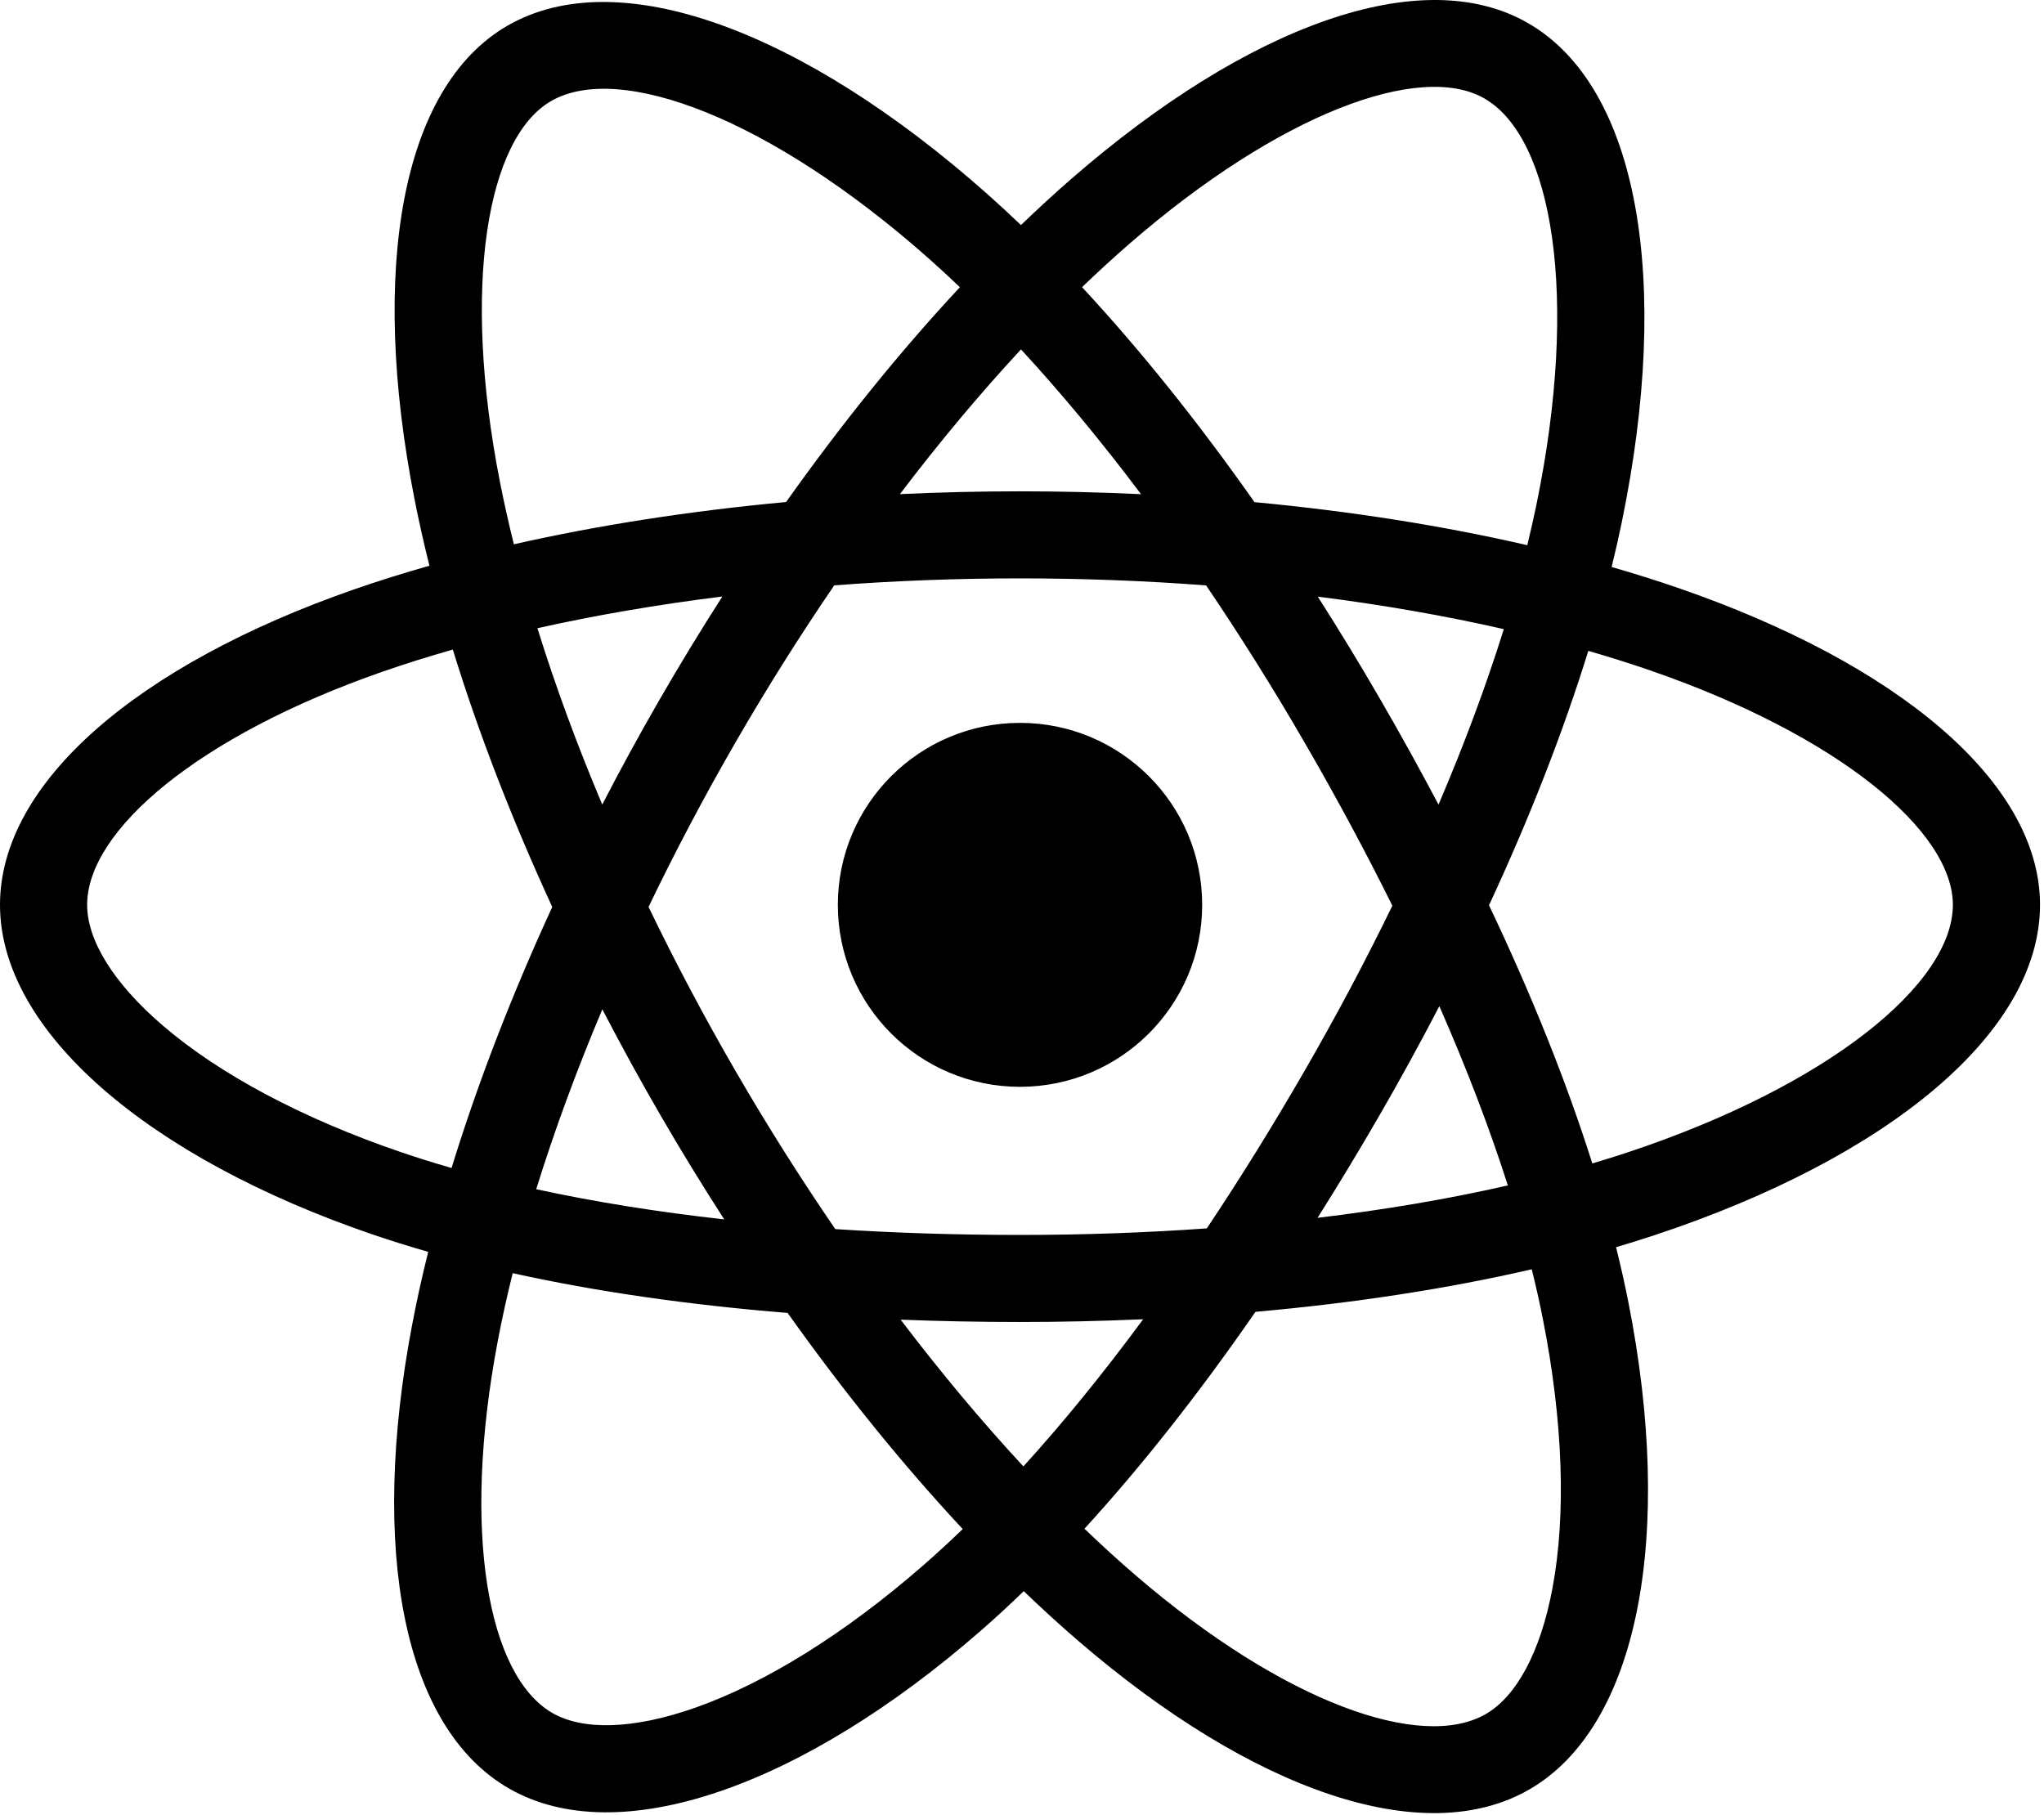 <svg width="491" height="436" viewBox="0 0 491 436" fill="none" xmlns="http://www.w3.org/2000/svg">
<g clip-path="url(#clip0_2107_40)">
<path d="M402.914 141.172C397.83 139.424 392.562 137.77 387.139 136.206C388.03 132.571 388.848 128.984 389.576 125.457C401.517 67.551 393.709 20.902 367.048 5.543C341.484 -9.184 299.675 6.171 257.45 42.881C253.39 46.41 249.318 50.148 245.248 54.065C242.536 51.473 239.829 48.969 237.128 46.574C192.875 7.321 148.519 -9.22 121.884 6.183C96.344 20.953 88.781 64.808 99.529 119.686C100.567 124.986 101.781 130.399 103.153 135.903C96.875 137.683 90.815 139.581 85.016 141.6C33.134 159.67 0 187.99 0 217.365C0 247.704 35.569 278.134 89.608 296.586C93.873 298.042 98.298 299.419 102.858 300.726C101.378 306.678 100.09 312.511 99.01 318.201C88.76 372.126 96.764 414.945 122.236 429.621C148.547 444.778 192.703 429.199 235.699 391.653C239.098 388.685 242.508 385.537 245.925 382.238C250.354 386.499 254.775 390.53 259.173 394.312C300.821 430.115 341.954 444.572 367.403 429.854C393.687 414.654 402.229 368.656 391.139 312.693C390.292 308.418 389.306 304.052 388.199 299.608C391.3 298.692 394.344 297.747 397.313 296.764C453.491 278.169 490.043 248.109 490.043 217.365C490.043 187.884 455.84 159.373 402.914 141.172ZM390.729 276.913C388.049 277.799 385.3 278.655 382.498 279.486C376.296 259.872 367.926 239.015 357.683 217.467C367.458 196.432 375.504 175.842 381.533 156.355C386.545 157.804 391.411 159.333 396.099 160.946C441.447 176.541 469.108 199.599 469.108 217.365C469.108 236.29 439.235 260.857 390.729 276.913ZM370.602 316.754C375.506 341.5 376.206 363.874 372.958 381.364C370.039 397.081 364.17 407.559 356.913 411.756C341.469 420.685 308.443 409.078 272.826 378.459C268.743 374.949 264.63 371.201 260.504 367.235C274.312 352.149 288.112 334.61 301.581 315.132C325.271 313.032 347.653 309.599 367.95 304.912C368.949 308.94 369.837 312.891 370.602 316.754ZM167.067 410.212C151.978 415.536 139.961 415.688 132.697 411.504C117.239 402.597 110.813 368.218 119.579 322.101C120.583 316.819 121.778 311.394 123.155 305.849C143.229 310.283 165.447 313.474 189.194 315.397C202.753 334.457 216.952 351.976 231.261 367.316C228.134 370.331 225.02 373.201 221.924 375.906C202.911 392.508 183.858 404.288 167.067 410.212ZM96.379 276.797C72.484 268.638 52.751 258.034 39.224 246.463C27.07 236.065 20.934 225.742 20.934 217.365C20.934 199.539 47.537 176.802 91.907 161.348C97.29 159.473 102.926 157.706 108.775 156.046C114.907 175.973 122.951 196.807 132.658 217.874C122.825 239.254 114.667 260.42 108.475 280.58C104.305 279.383 100.266 278.123 96.379 276.797ZM120.074 115.67C110.865 68.652 116.981 33.183 132.372 24.283C148.766 14.801 185.019 28.32 223.228 62.212C225.67 64.378 228.122 66.646 230.581 68.992C216.343 84.264 202.274 101.652 188.835 120.599C165.788 122.733 143.727 126.161 123.443 130.752C122.167 125.627 121.038 120.592 120.074 115.67ZM331.456 167.812C326.607 159.445 321.629 151.276 316.555 143.33C332.19 145.304 347.17 147.926 361.238 151.133C357.015 164.655 351.751 178.793 345.554 193.287C341.109 184.856 336.407 176.356 331.456 167.812ZM245.255 83.937C254.911 94.388 264.581 106.056 274.092 118.715C264.508 118.263 254.805 118.028 245.021 118.028C235.331 118.028 225.699 118.258 216.174 118.702C225.695 106.16 235.448 94.508 245.255 83.937ZM158.502 167.957C153.658 176.347 149.044 184.802 144.669 193.271C138.572 178.828 133.357 164.626 129.097 150.912C143.078 147.786 157.988 145.23 173.524 143.293C168.378 151.313 163.359 159.544 158.502 167.957ZM173.972 292.929C157.92 291.14 142.786 288.716 128.808 285.676C133.136 271.718 138.467 257.212 144.692 242.457C149.079 250.921 153.711 259.379 158.585 267.788C163.549 276.354 168.693 284.746 173.972 292.929ZM245.834 352.267C235.912 341.573 226.016 329.743 216.35 317.018C225.733 317.386 235.299 317.574 245.021 317.574C255.01 317.574 264.884 317.349 274.603 316.917C265.06 329.871 255.425 341.719 245.834 352.267ZM345.754 241.705C352.304 256.619 357.825 271.049 362.209 284.77C348.001 288.008 332.66 290.616 316.497 292.554C321.584 284.501 326.606 276.191 331.54 267.644C336.532 258.996 341.272 250.336 345.754 241.705ZM313.406 257.196C305.746 270.464 297.882 283.131 289.898 295.087C275.356 296.126 260.333 296.661 245.021 296.661C229.772 296.661 214.938 296.188 200.653 295.261C192.348 283.148 184.312 270.444 176.701 257.31C169.11 244.212 162.124 231.002 155.793 217.867C162.123 204.701 169.091 191.477 176.639 178.402C184.207 165.292 192.17 152.653 200.399 140.616C214.973 139.515 229.917 138.941 245.021 138.941C260.192 138.941 275.157 139.519 289.726 140.63C297.829 152.579 305.74 165.18 313.338 178.291C321.021 191.55 328.08 204.687 334.463 217.57C328.099 230.675 321.056 243.943 313.406 257.196ZM356.592 23.66C373.002 33.114 379.383 71.24 369.073 121.236C368.415 124.426 367.675 127.676 366.871 130.969C346.54 126.282 324.463 122.795 301.348 120.629C287.883 101.473 273.929 84.059 259.923 68.982C263.689 65.363 267.449 61.912 271.194 58.656C307.372 27.203 341.186 14.786 356.592 23.66ZM245.021 173.651C269.189 173.651 288.781 193.222 288.781 217.365C288.781 241.508 269.189 261.08 245.021 261.08C220.854 261.08 201.262 241.508 201.262 217.365C201.262 193.222 220.854 173.651 245.021 173.651Z" fill="black"/>
</g>
<defs>
<clipPath id="clip0_2107_40">
<rect width="491" height="436" fill="white"/>
</clipPath>
</defs>
</svg>
